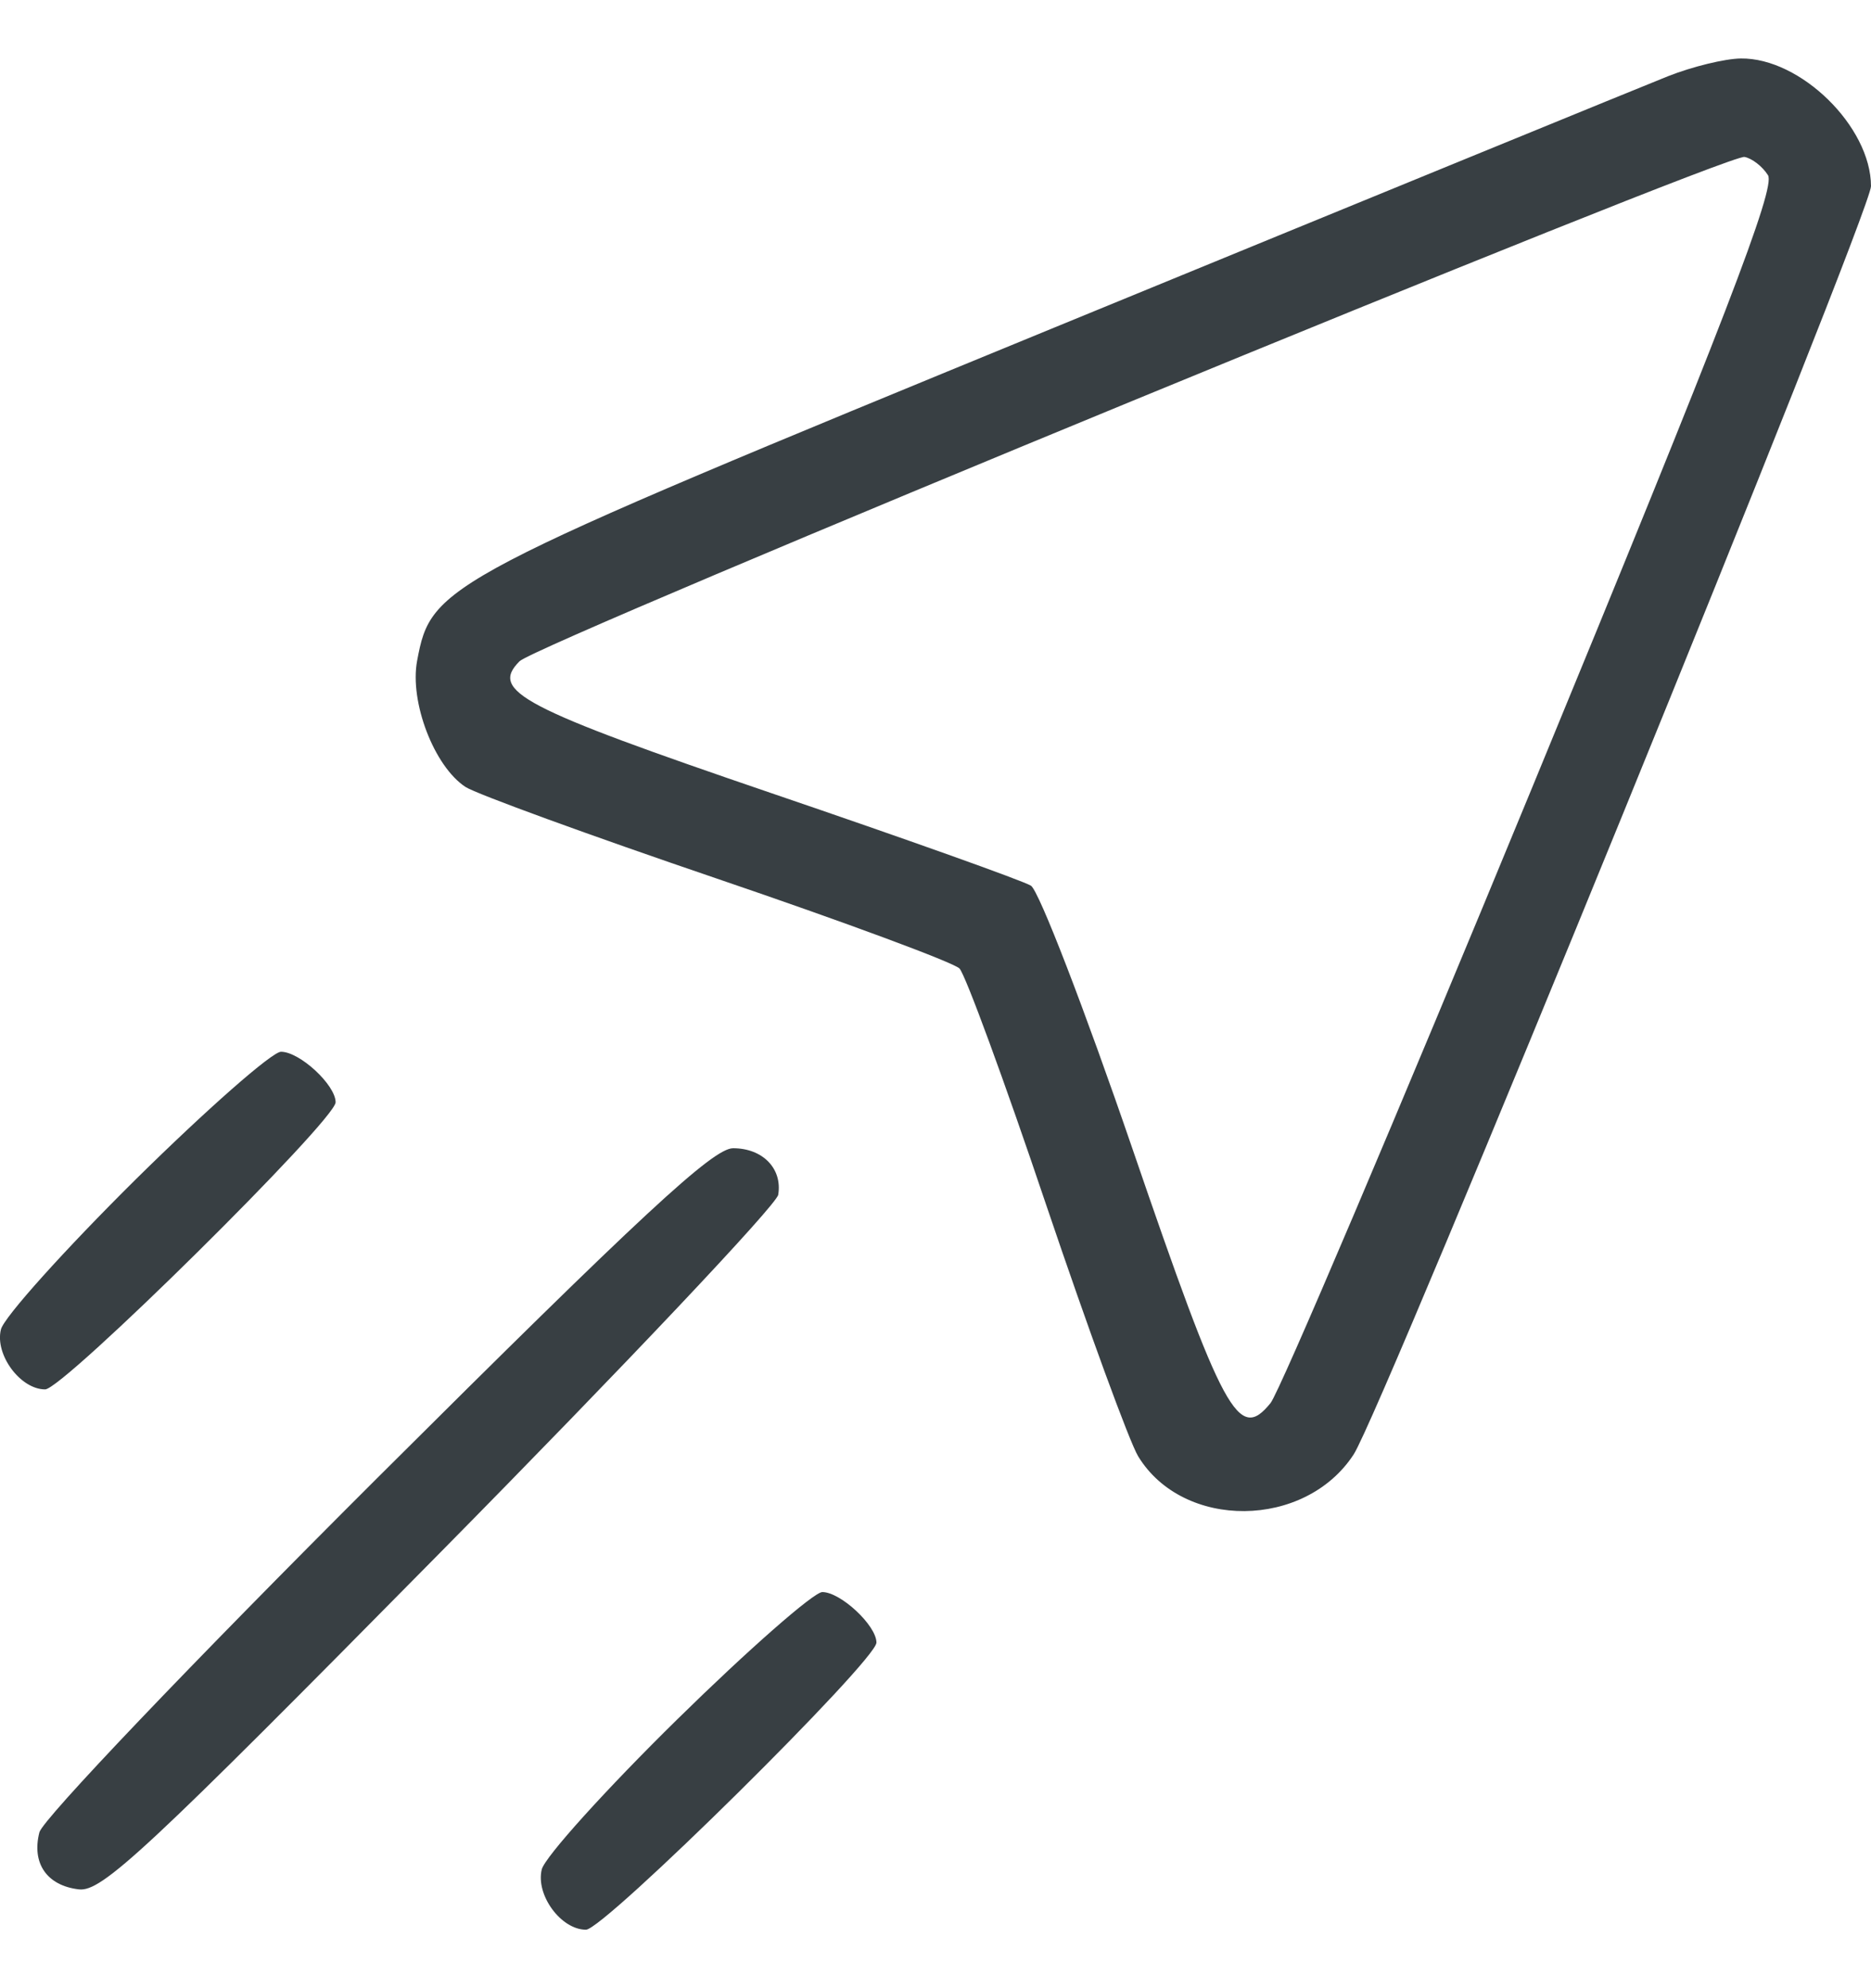 <svg width="16" height="17" viewBox="0 0 16 17" fill="none" xmlns="http://www.w3.org/2000/svg">
<path fill-rule="evenodd" clip-rule="evenodd" d="M14.266 0.651C14.062 0.732 11.702 1.698 9.023 2.798C3.757 4.961 3.69 4.995 3.567 5.65C3.501 6.002 3.713 6.554 3.981 6.729C4.074 6.789 5.042 7.142 6.132 7.513C7.222 7.884 8.155 8.23 8.205 8.281C8.255 8.332 8.589 9.241 8.946 10.301C9.304 11.36 9.658 12.328 9.733 12.452C10.118 13.084 11.16 13.075 11.576 12.436C11.82 12.062 16 1.815 16 1.592C15.999 1.083 15.397 0.493 14.886 0.5C14.749 0.502 14.471 0.57 14.266 0.651ZM15.119 1.498C15.186 1.605 14.746 2.746 13.104 6.73C11.949 9.533 10.942 11.903 10.865 11.997C10.592 12.334 10.464 12.098 9.683 9.819C9.274 8.626 8.884 7.615 8.816 7.573C8.748 7.531 7.748 7.174 6.594 6.781C4.456 6.051 4.187 5.91 4.443 5.654C4.599 5.498 14.761 1.315 14.918 1.342C14.981 1.353 15.072 1.423 15.119 1.498ZM1.16 10.085C0.553 10.686 0.034 11.263 0.008 11.367C-0.046 11.582 0.174 11.88 0.386 11.88C0.54 11.88 2.87 9.577 2.87 9.425C2.87 9.277 2.563 8.993 2.403 8.993C2.327 8.993 1.768 9.485 1.16 10.085ZM3.221 12.643C1.639 14.221 0.365 15.556 0.337 15.667C0.269 15.932 0.401 16.123 0.674 16.155C0.87 16.179 1.243 15.831 3.762 13.278C5.338 11.681 6.64 10.303 6.655 10.216C6.692 9.993 6.523 9.818 6.269 9.818C6.098 9.818 5.487 10.385 3.221 12.643ZM5.791 14.702C5.181 15.301 4.66 15.878 4.633 15.984C4.579 16.202 4.797 16.5 5.011 16.5C5.165 16.5 7.495 14.197 7.495 14.045C7.495 13.899 7.189 13.613 7.032 13.613C6.96 13.613 6.401 14.103 5.791 14.702Z" fill="#383F43"/>
</svg>
